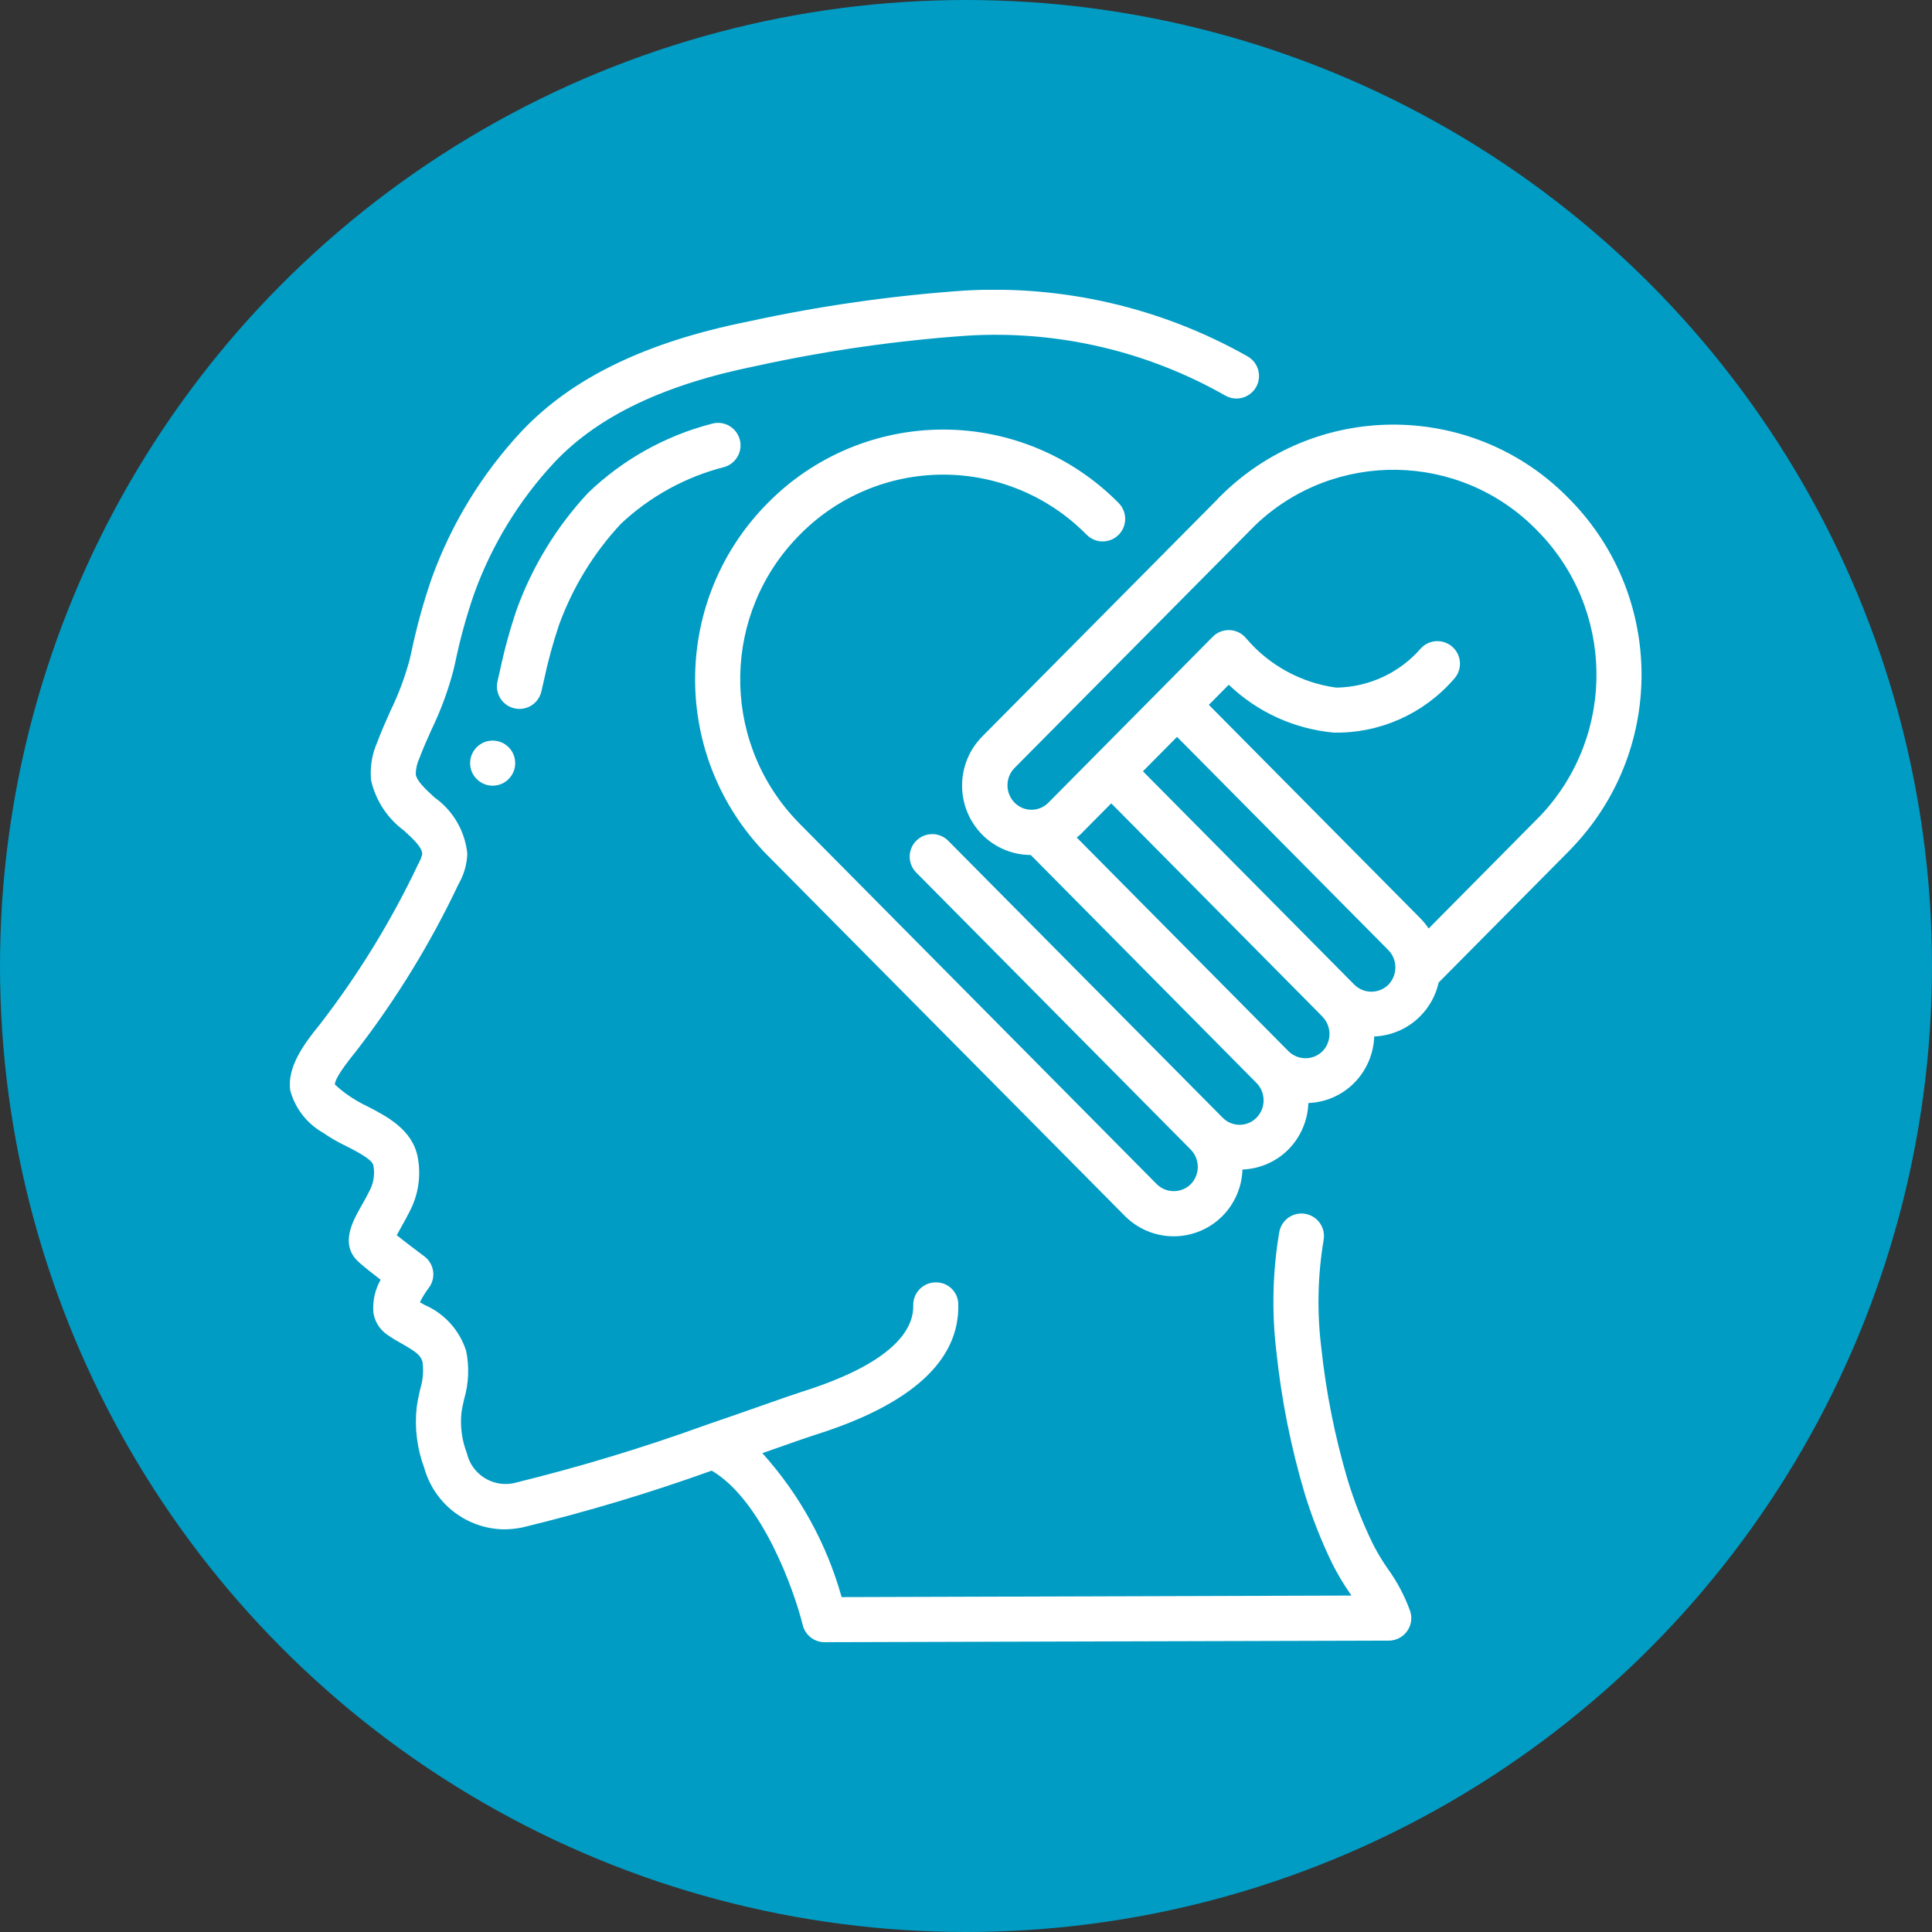<svg width="100" height="100" viewBox="0 0 100 100" fill="none" xmlns="http://www.w3.org/2000/svg">
<rect x="0" y="0" width="100" height="100" fill="#333333" stroke="none"/>
<circle cx="50" cy="50" r="50" fill="#009CC4"/>
<g clip-path="url(#clip0_102_279)">
<path d="M21.568 72.842C21.451 73.903 21.585 74.976 21.958 75.975C22.476 77.834 24.155 79.13 26.083 79.159C26.404 79.159 26.724 79.125 27.038 79.06C30.355 78.257 33.626 77.276 36.838 76.12C39.458 77.664 41.116 82.351 41.548 84.109C41.675 84.632 42.144 85 42.682 85L71.884 84.919C72.254 84.918 72.601 84.743 72.82 84.445C73.04 84.148 73.105 83.765 72.997 83.412C72.712 82.615 72.314 81.863 71.817 81.178C71.542 80.783 71.294 80.37 71.074 79.942C70.547 78.864 70.106 77.747 69.755 76.6C69.089 74.346 68.63 72.037 68.383 69.7C68.162 67.865 68.205 66.008 68.51 64.185C68.586 63.771 68.432 63.348 68.108 63.079C67.783 62.81 67.339 62.737 66.946 62.887C66.552 63.038 66.271 63.388 66.209 63.805C65.867 65.846 65.82 67.925 66.067 69.98C66.329 72.455 66.817 74.901 67.525 77.287C67.909 78.545 68.392 79.77 68.968 80.953C69.232 81.473 69.531 81.976 69.863 82.456L69.949 82.586L43.562 82.666C42.788 79.898 41.383 77.348 39.458 75.214C39.763 75.109 40.05 75.007 40.317 74.914C41.189 74.607 41.849 74.375 42.183 74.271C47.174 72.701 49.67 70.428 49.601 67.515C49.6 67.204 49.472 66.906 49.247 66.692C49.022 66.477 48.718 66.363 48.408 66.376C47.764 66.391 47.254 66.926 47.269 67.57C47.297 68.771 46.316 70.525 41.481 72.045C41.137 72.153 40.453 72.395 39.548 72.712C38.715 73.004 37.689 73.365 36.566 73.748C33.288 74.937 29.947 75.947 26.559 76.775C25.47 76.984 24.41 76.292 24.163 75.21C23.911 74.555 23.814 73.85 23.881 73.151C23.913 72.909 23.968 72.668 24.021 72.427C24.26 71.617 24.298 70.761 24.13 69.933C23.796 68.864 23.012 67.992 21.984 67.546L21.735 67.403C21.86 67.147 22.01 66.905 22.182 66.678C22.376 66.43 22.461 66.115 22.419 65.803C22.376 65.491 22.21 65.21 21.957 65.023C21.678 64.815 21.013 64.316 20.535 63.933C20.593 63.824 20.662 63.7 20.723 63.595C20.901 63.279 21.105 62.913 21.306 62.496C21.679 61.681 21.789 60.769 21.619 59.888C21.348 58.458 19.985 57.76 18.989 57.252C18.653 57.092 18.331 56.904 18.025 56.692C17.781 56.523 17.549 56.336 17.333 56.132C17.333 55.957 17.518 55.532 18.414 54.433C20.494 51.745 22.277 48.84 23.731 45.768C24.011 45.286 24.168 44.743 24.188 44.186C24.069 43.013 23.447 41.949 22.483 41.27C22.016 40.838 21.567 40.429 21.518 40.07C21.523 39.788 21.586 39.51 21.705 39.254C21.895 38.746 22.118 38.248 22.341 37.751C22.815 36.77 23.194 35.745 23.47 34.691L23.565 34.28C23.813 33.084 24.137 31.905 24.535 30.75C25.448 28.212 26.869 25.887 28.711 23.916C30.966 21.531 34.376 19.904 39.137 18.943C42.733 18.155 46.382 17.631 50.055 17.374C54.723 17.086 59.373 18.167 63.435 20.483C63.8 20.685 64.245 20.677 64.602 20.461C64.96 20.246 65.175 19.857 65.167 19.44C65.159 19.023 64.93 18.642 64.565 18.44C60.115 15.927 55.036 14.746 49.934 15.039C46.147 15.302 42.385 15.841 38.676 16.652C33.426 17.711 29.611 19.561 27.01 22.309C24.952 24.508 23.364 27.104 22.343 29.938C21.913 31.185 21.562 32.458 21.293 33.749L21.199 34.157C20.953 35.066 20.622 35.949 20.21 36.794C19.969 37.334 19.729 37.874 19.522 38.428C19.251 39.044 19.143 39.719 19.207 40.389C19.444 41.43 20.047 42.352 20.907 42.987C21.477 43.511 21.852 43.879 21.855 44.213C21.811 44.389 21.742 44.557 21.651 44.714C20.257 47.66 18.548 50.447 16.553 53.026C15.721 54.047 14.847 55.243 15.025 56.449C15.277 57.369 15.883 58.151 16.71 58.625C17.096 58.891 17.502 59.125 17.925 59.325C18.428 59.58 19.268 60.01 19.325 60.318C19.401 60.712 19.356 61.121 19.197 61.49C19.024 61.854 18.847 62.17 18.69 62.443C18.235 63.249 17.549 64.468 18.626 65.376C18.877 65.599 19.307 65.938 19.702 66.239C19.41 66.752 19.279 67.341 19.326 67.929C19.389 68.385 19.637 68.794 20.011 69.062C20.272 69.247 20.549 69.412 20.828 69.566C21.511 69.958 21.778 70.14 21.871 70.499C21.933 70.974 21.89 71.458 21.745 71.914C21.676 72.231 21.609 72.536 21.568 72.842Z" fill="white"/>
<path d="M28.028 35.76L28.145 35.255C28.349 34.279 28.61 33.317 28.925 32.372C29.629 30.424 30.717 28.639 32.127 27.122C33.639 25.696 35.49 24.679 37.505 24.169C37.904 24.047 38.207 23.722 38.301 23.316C38.395 22.91 38.265 22.484 37.96 22.2C37.656 21.916 37.222 21.815 36.824 21.937C34.42 22.562 32.218 23.796 30.43 25.52C28.805 27.266 27.549 29.323 26.738 31.567C26.388 32.602 26.1 33.657 25.875 34.726L25.758 35.231C25.65 35.642 25.774 36.078 26.081 36.372C26.388 36.665 26.83 36.768 27.235 36.641C27.64 36.514 27.944 36.177 28.029 35.761L28.028 35.76Z" fill="white"/>
<path d="M25.5 40.667C26.144 40.667 26.667 40.144 26.667 39.5C26.667 38.856 26.144 38.333 25.5 38.333C24.856 38.333 24.333 38.856 24.333 39.5C24.333 40.144 24.856 40.667 25.5 40.667Z" fill="white"/>
<path d="M74.465 50.856L81.205 44.055L81.417 43.833L81.427 43.821C81.451 43.796 81.477 43.77 81.501 43.743C86.237 38.648 86.102 30.721 81.194 25.791C76.339 20.831 68.4 20.693 63.375 25.48C63.267 25.581 63.161 25.685 63.056 25.792C63.048 25.8 63.046 25.812 63.038 25.82L50.841 38.12C49.449 39.529 49.449 41.795 50.841 43.204C51.504 43.874 52.408 44.252 53.351 44.254L65.036 56.055C65.526 56.554 65.526 57.354 65.036 57.853C64.805 58.087 64.49 58.22 64.161 58.22C63.832 58.22 63.517 58.087 63.286 57.853L49.081 43.519C48.627 43.061 47.888 43.058 47.43 43.512C46.973 43.965 46.969 44.704 47.423 45.162L61.629 59.499C62.12 59.998 62.12 60.799 61.629 61.298C61.142 61.772 60.366 61.772 59.879 61.298L41.404 42.65C41.32 42.565 41.237 42.479 41.157 42.391C37.269 38.213 37.38 31.708 41.409 27.665C43.365 25.683 46.035 24.567 48.82 24.567C51.605 24.567 54.275 25.683 56.231 27.665C56.523 27.97 56.956 28.093 57.364 27.988C57.772 27.884 58.092 27.567 58.201 27.16C58.31 26.753 58.191 26.318 57.889 26.024C55.494 23.599 52.228 22.234 48.82 22.234C45.412 22.234 42.146 23.599 39.751 26.024C34.842 30.954 34.707 38.882 39.444 43.978C39.452 43.987 39.455 43.999 39.464 44.008L39.739 44.286L39.746 44.293L58.215 62.931C58.884 63.609 59.797 63.991 60.749 63.991C61.702 63.991 62.614 63.609 63.284 62.931C63.914 62.289 64.281 61.433 64.31 60.534C65.208 60.502 66.06 60.129 66.693 59.491C67.323 58.849 67.69 57.993 67.721 57.093C68.619 57.059 69.471 56.684 70.102 56.043C70.732 55.401 71.099 54.546 71.129 53.647C72.028 53.612 72.88 53.237 73.512 52.597C73.987 52.118 74.318 51.515 74.465 50.856ZM52.498 39.764L64.981 27.174C69.087 23.265 75.573 23.38 79.538 27.433C83.566 31.476 83.677 37.98 79.79 42.159L79.724 42.227L73.946 48.06C73.821 47.872 73.679 47.696 73.521 47.535L62.57 36.483L63.601 35.442C65.08 36.861 66.997 37.734 69.038 37.92C71.406 37.963 73.673 36.958 75.231 35.174C75.525 34.877 75.637 34.445 75.526 34.043C75.415 33.64 75.098 33.327 74.694 33.222C74.29 33.117 73.86 33.235 73.567 33.533C72.463 34.82 70.858 35.57 69.161 35.591C67.349 35.345 65.69 34.438 64.505 33.045C64.296 32.787 63.987 32.631 63.656 32.614C63.325 32.598 63.002 32.724 62.769 32.96L60.107 35.65L56.708 39.08L54.265 41.545C54.035 41.781 53.719 41.913 53.389 41.913C53.06 41.913 52.744 41.781 52.514 41.545C52.03 41.053 52.023 40.265 52.498 39.764ZM68.448 54.416C67.963 54.893 67.184 54.893 66.698 54.416L55.732 43.351C55.789 43.301 55.849 43.261 55.907 43.207L57.518 41.581L68.433 52.603L68.444 52.618C68.935 53.116 68.937 53.916 68.448 54.416ZM70.113 50.979L59.158 39.922L60.923 38.141L71.858 49.175C72.347 49.674 72.347 50.474 71.858 50.973C71.373 51.446 70.601 51.449 70.113 50.979Z" fill="white"/>
</g>
<defs>
<clipPath id="clip0_102_279">
<rect width="70" height="70" fill="white" transform="translate(15 15)"/>
</clipPath>
</defs>
</svg>
